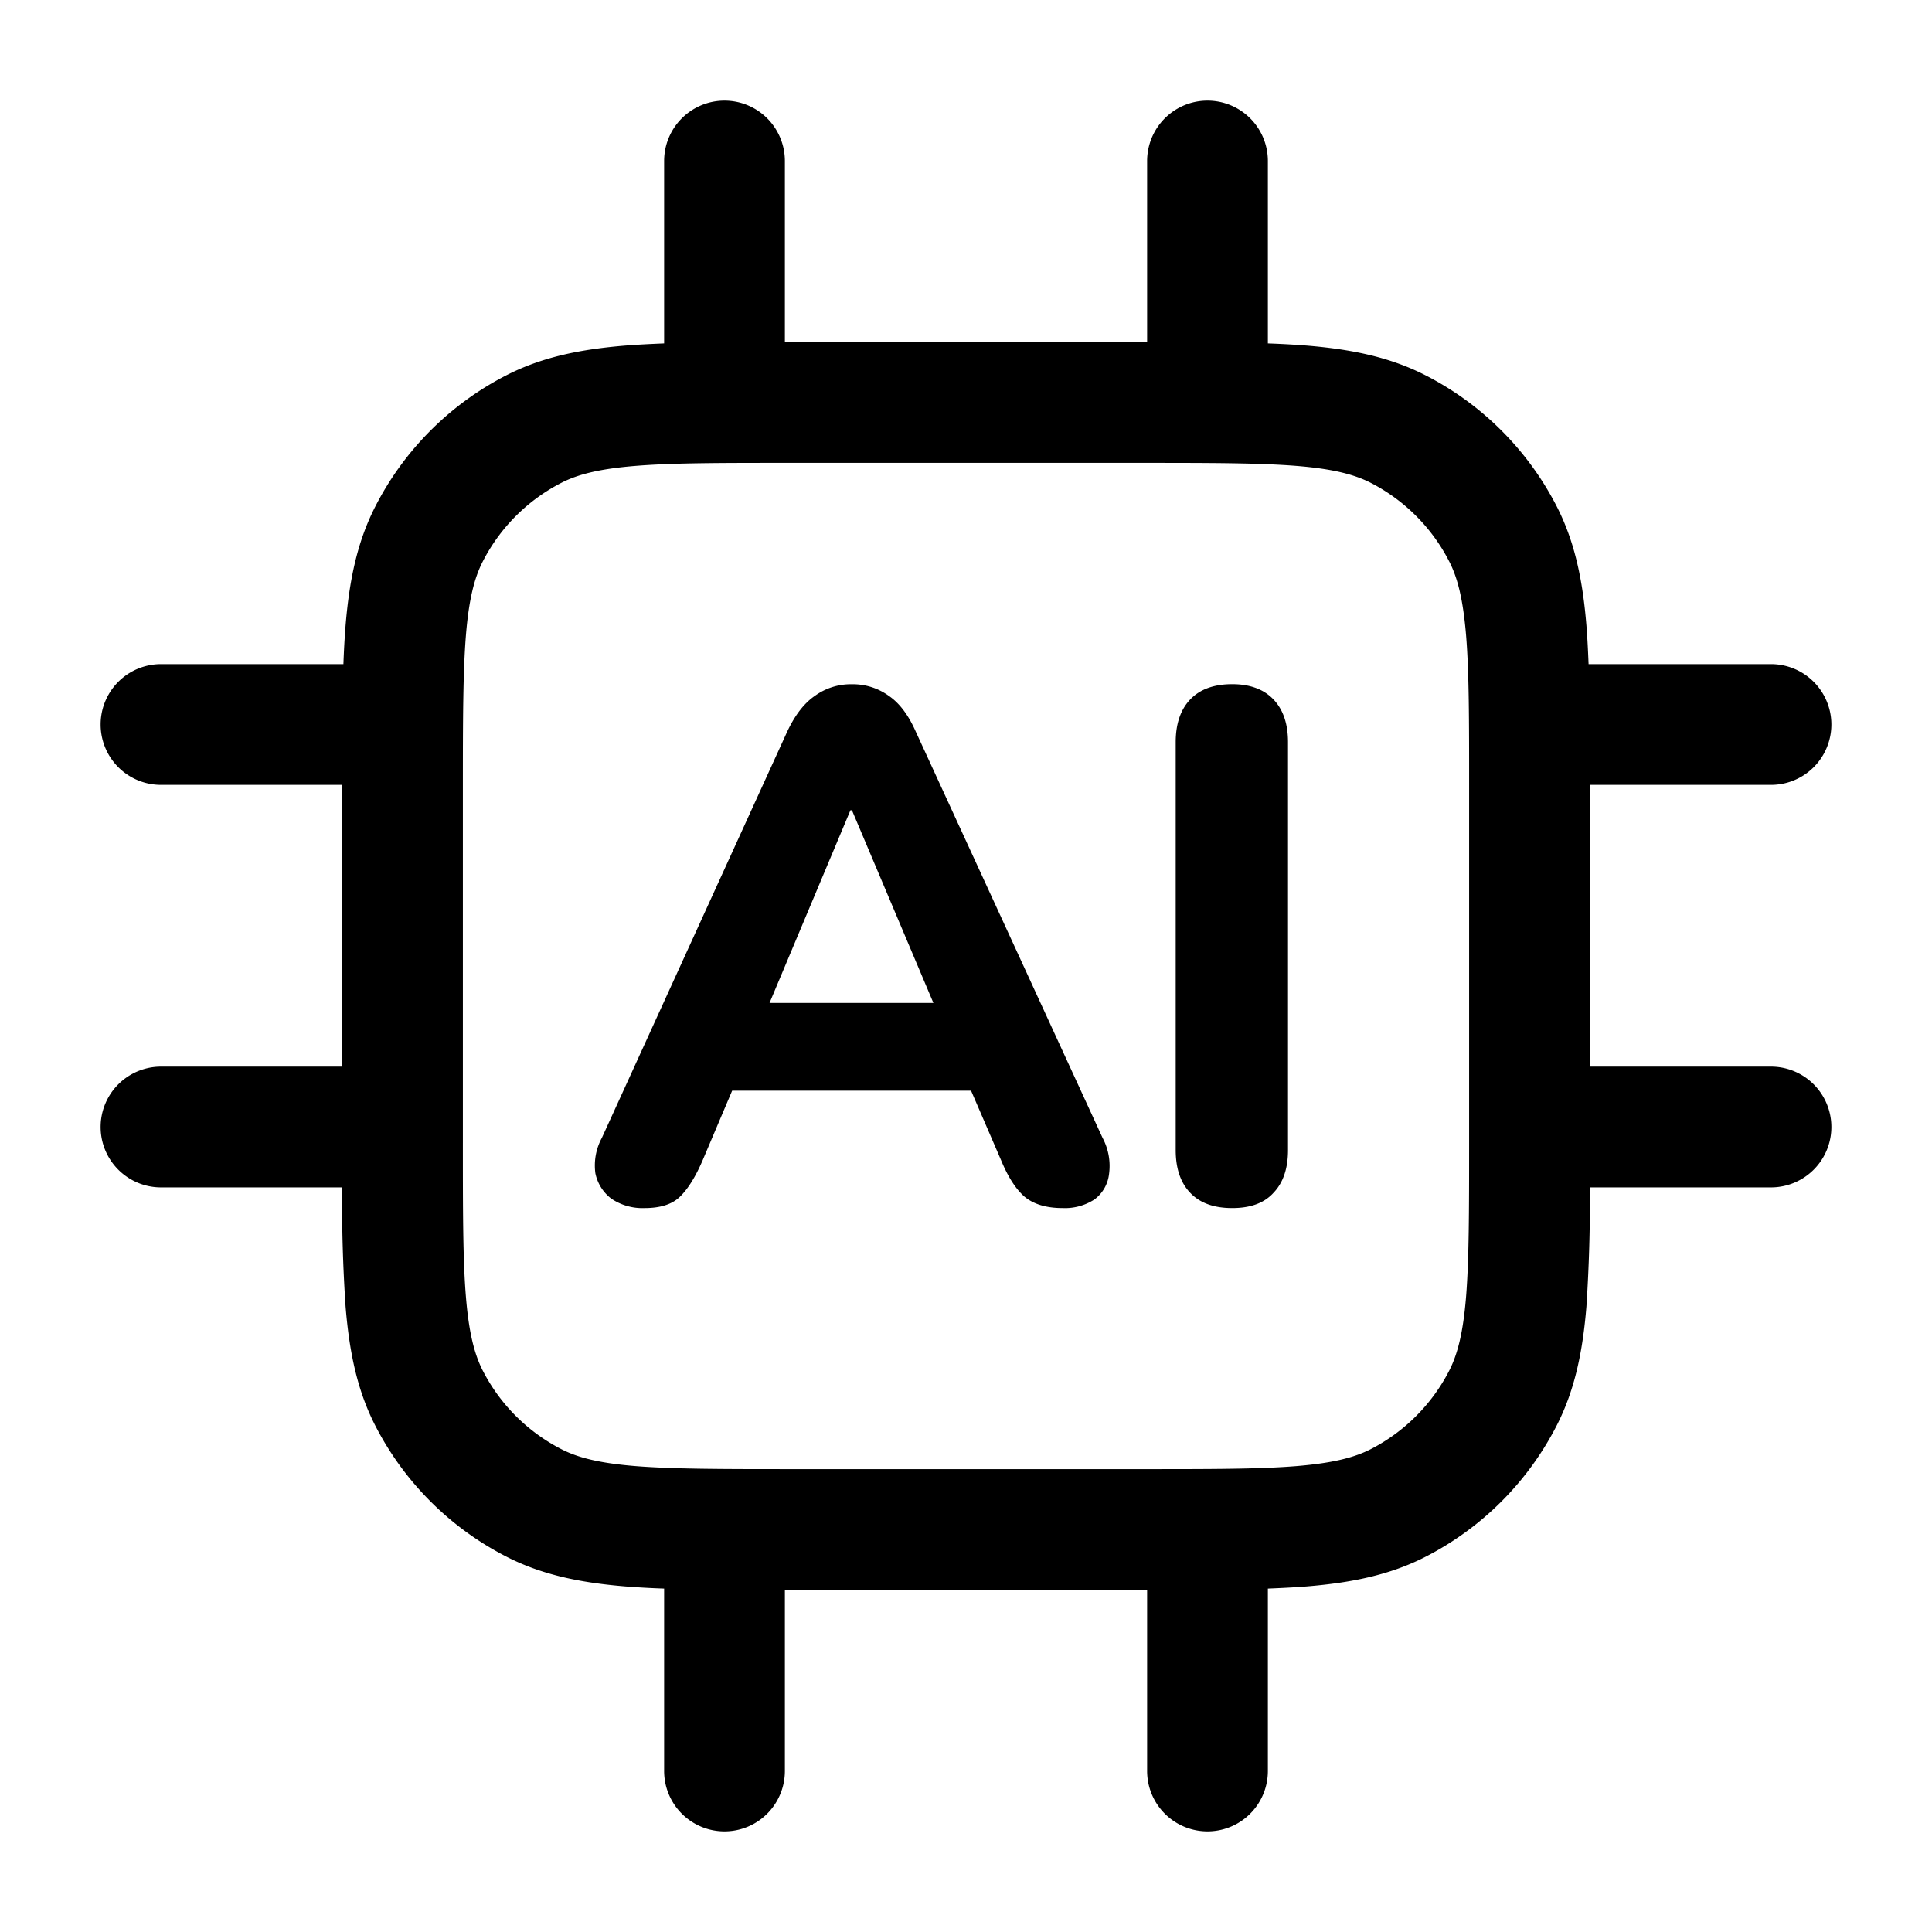 <svg xmlns="http://www.w3.org/2000/svg" width="24" height="24" fill="currentColor" viewBox="0 0 24 24">
  <path d="M15.307 15.007c-.228 0-.402-.063-.522-.19-.12-.125-.18-.302-.18-.53V9.22c0-.228.06-.405.18-.531s.294-.19.522-.19c.222 0 .393.064.513.19s.18.303.18.53v5.068c0 .228-.06.405-.18.53-.114.127-.285.19-.513.19Zm-7.299 0a.69.69 0 0 1-.414-.117.531.531 0 0 1-.198-.315.72.72 0 0 1 .081-.441l2.304-5.05c.096-.203.21-.35.342-.44a.76.76 0 0 1 .46-.144.76.76 0 0 1 .458.144c.132.09.243.237.333.44l2.322 5.05a.74.74 0 0 1 .081.45.459.459 0 0 1-.18.315.672.672 0 0 1-.396.108c-.204 0-.363-.048-.477-.144-.108-.096-.204-.246-.288-.45l-.54-1.251.558.387H8.701l.558-.387-.53 1.25c-.09.21-.187.364-.289.46-.096.09-.24.135-.432.135Zm2.556-4.941L9.412 12.81l-.243-.351h2.817l-.243.35-1.16-2.744h-.019Z"/>
  <path fill-rule="evenodd" d="M9 1.25a.75.75 0 0 1 .75.75v2.25h4.5V2a.75.75 0 0 1 1.5 0v2.266c.171.006.331.015.482.027.546.045 1.026.14 1.47.366a3.75 3.75 0 0 1 1.64 1.639c.226.444.32.924.365 1.47.012.15.02.311.027.482H22a.75.75 0 0 1 0 1.5h-2.25v3.5H22a.75.75 0 0 1 0 1.5h-2.25a20.33 20.33 0 0 1-.043 1.482c-.045.546-.14 1.026-.366 1.47a3.75 3.75 0 0 1-1.639 1.64c-.444.226-.924.32-1.47.365-.15.012-.311.02-.482.027V22a.75.75 0 0 1-1.5 0v-2.25h-4.5V22a.75.75 0 0 1-1.5 0v-2.266a10.807 10.807 0 0 1-.481-.027c-.547-.045-1.027-.14-1.471-.366a3.75 3.75 0 0 1-1.64-1.639c-.226-.444-.32-.924-.365-1.47a19.705 19.705 0 0 1-.043-1.482H2a.75.75 0 0 1 0-1.5h2.25v-3.5H2a.75.75 0 0 1 0-1.5h2.266c.006-.171.015-.331.027-.481.045-.547.14-1.027.366-1.471a3.75 3.75 0 0 1 1.639-1.64c.444-.226.924-.32 1.47-.365.15-.012.311-.02.482-.027V2A.75.75 0 0 1 9 1.25ZM5.75 14.2c0 .853 0 1.447.038 1.91.037.453.107.714.207.912.216.423.56.767.984.983.197.1.458.17.912.207.462.037 1.057.038 1.909.038h4.4c.853 0 1.447 0 1.91-.038.453-.038.714-.107.912-.207.423-.216.767-.56.983-.983.1-.198.17-.459.207-.913.037-.462.038-1.057.038-1.909V9.8c0-.852 0-1.447-.038-1.91-.038-.453-.107-.714-.207-.911a2.25 2.25 0 0 0-.983-.984c-.198-.1-.459-.17-.913-.207-.462-.037-1.057-.038-1.909-.038H9.8c-.852 0-1.447 0-1.91.038-.453.037-.714.107-.911.207a2.25 2.25 0 0 0-.984.984c-.1.197-.17.458-.207.912-.037.462-.038 1.057-.038 1.909v4.4Z" clip-rule="evenodd"/>
</svg>
